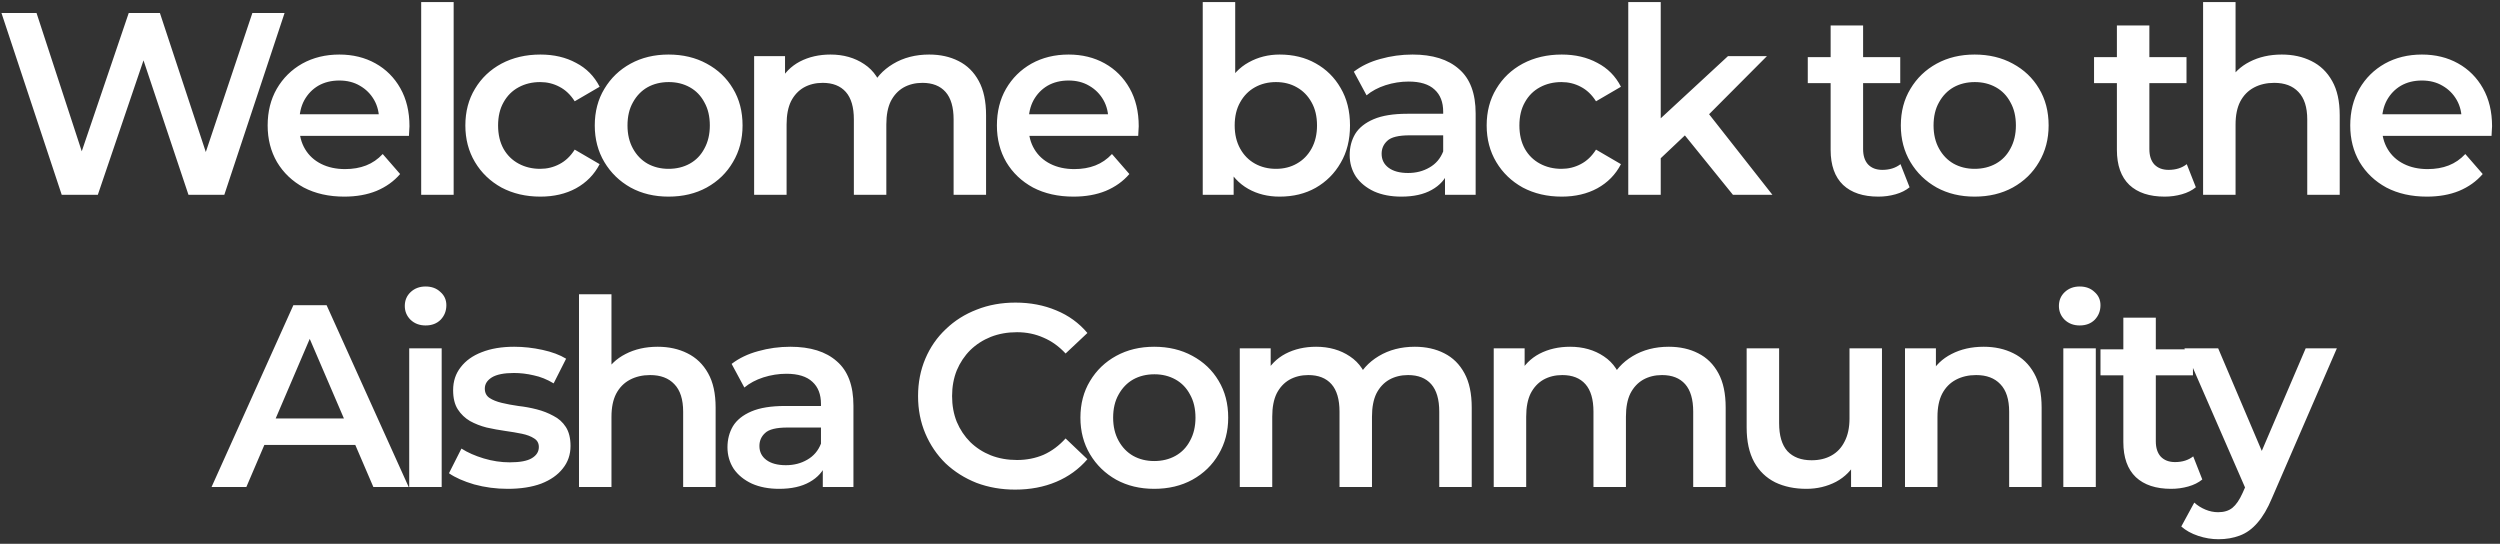 <svg viewBox="0 0 308 67" fill="none" xmlns="http://www.w3.org/2000/svg">
<rect x="0" y="0" width="308" height="67" fill="#333333" stroke="none"/>
<path d="M7.604 24L0.18 1.6H4.5L11.124 21.856H8.98L15.86 1.6H19.7L26.388 21.856H24.308L31.092 1.6H35.06L27.636 24H23.22L17.108 5.728H18.26L12.052 24H7.604ZM42.415 24.224C40.517 24.224 38.853 23.851 37.423 23.104C36.015 22.336 34.917 21.291 34.127 19.968C33.359 18.645 32.975 17.141 32.975 15.456C32.975 13.749 33.349 12.245 34.095 10.944C34.863 9.621 35.909 8.587 37.231 7.84C38.575 7.093 40.101 6.72 41.807 6.72C43.471 6.72 44.954 7.083 46.255 7.808C47.557 8.533 48.581 9.557 49.327 10.88C50.074 12.203 50.447 13.76 50.447 15.552C50.447 15.723 50.437 15.915 50.415 16.128C50.415 16.341 50.405 16.544 50.383 16.736H36.143V14.08H48.271L46.703 14.912C46.725 13.931 46.522 13.067 46.095 12.32C45.669 11.573 45.082 10.987 44.335 10.56C43.61 10.133 42.767 9.92 41.807 9.92C40.826 9.92 39.962 10.133 39.215 10.56C38.49 10.987 37.914 11.584 37.487 12.352C37.082 13.099 36.879 13.984 36.879 15.008V15.648C36.879 16.672 37.114 17.579 37.583 18.368C38.053 19.157 38.714 19.765 39.567 20.192C40.421 20.619 41.402 20.832 42.511 20.832C43.471 20.832 44.335 20.683 45.103 20.384C45.871 20.085 46.554 19.616 47.151 18.976L49.295 21.44C48.527 22.336 47.557 23.029 46.383 23.52C45.231 23.989 43.909 24.224 42.415 24.224ZM51.89 24V0.256H55.89V24H51.89ZM66.58 24.224C64.788 24.224 63.188 23.851 61.78 23.104C60.393 22.336 59.305 21.291 58.516 19.968C57.726 18.645 57.332 17.141 57.332 15.456C57.332 13.749 57.726 12.245 58.516 10.944C59.305 9.621 60.393 8.587 61.78 7.84C63.188 7.093 64.788 6.72 66.58 6.72C68.244 6.72 69.705 7.061 70.964 7.744C72.244 8.405 73.214 9.387 73.876 10.688L70.804 12.48C70.292 11.669 69.662 11.072 68.916 10.688C68.19 10.304 67.401 10.112 66.548 10.112C65.566 10.112 64.681 10.325 63.892 10.752C63.102 11.179 62.484 11.797 62.036 12.608C61.588 13.397 61.364 14.347 61.364 15.456C61.364 16.565 61.588 17.525 62.036 18.336C62.484 19.125 63.102 19.733 63.892 20.16C64.681 20.587 65.566 20.8 66.548 20.8C67.401 20.8 68.19 20.608 68.916 20.224C69.662 19.84 70.292 19.243 70.804 18.432L73.876 20.224C73.214 21.504 72.244 22.496 70.964 23.2C69.705 23.883 68.244 24.224 66.58 24.224ZM82.363 24.224C80.614 24.224 79.057 23.851 77.691 23.104C76.326 22.336 75.249 21.291 74.459 19.968C73.67 18.645 73.275 17.141 73.275 15.456C73.275 13.749 73.67 12.245 74.459 10.944C75.249 9.621 76.326 8.587 77.691 7.84C79.057 7.093 80.614 6.72 82.363 6.72C84.134 6.72 85.702 7.093 87.067 7.84C88.454 8.587 89.531 9.611 90.299 10.912C91.089 12.213 91.483 13.728 91.483 15.456C91.483 17.141 91.089 18.645 90.299 19.968C89.531 21.291 88.454 22.336 87.067 23.104C85.702 23.851 84.134 24.224 82.363 24.224ZM82.363 20.8C83.345 20.8 84.219 20.587 84.987 20.16C85.755 19.733 86.353 19.115 86.779 18.304C87.227 17.493 87.451 16.544 87.451 15.456C87.451 14.347 87.227 13.397 86.779 12.608C86.353 11.797 85.755 11.179 84.987 10.752C84.219 10.325 83.355 10.112 82.395 10.112C81.414 10.112 80.539 10.325 79.771 10.752C79.025 11.179 78.427 11.797 77.979 12.608C77.531 13.397 77.307 14.347 77.307 15.456C77.307 16.544 77.531 17.493 77.979 18.304C78.427 19.115 79.025 19.733 79.771 20.16C80.539 20.587 81.403 20.8 82.363 20.8ZM114.476 6.72C115.842 6.72 117.047 6.987 118.092 7.52C119.159 8.053 119.991 8.875 120.588 9.984C121.186 11.072 121.484 12.48 121.484 14.208V24H117.484V14.72C117.484 13.205 117.154 12.075 116.492 11.328C115.831 10.581 114.882 10.208 113.644 10.208C112.77 10.208 111.991 10.4 111.308 10.784C110.647 11.168 110.124 11.733 109.74 12.48C109.378 13.227 109.196 14.176 109.196 15.328V24H105.196V14.72C105.196 13.205 104.866 12.075 104.204 11.328C103.543 10.581 102.594 10.208 101.356 10.208C100.482 10.208 99.703 10.4 99.02 10.784C98.359 11.168 97.836 11.733 97.452 12.48C97.09 13.227 96.908 14.176 96.908 15.328V24H92.908V6.912H96.716V11.456L96.044 10.112C96.62 9.003 97.452 8.16 98.54 7.584C99.65 7.008 100.908 6.72 102.316 6.72C103.916 6.72 105.303 7.115 106.476 7.904C107.671 8.693 108.46 9.888 108.844 11.488L107.276 10.944C107.831 9.664 108.748 8.64 110.028 7.872C111.308 7.104 112.791 6.72 114.476 6.72ZM132.259 24.224C130.36 24.224 128.696 23.851 127.267 23.104C125.859 22.336 124.76 21.291 123.971 19.968C123.203 18.645 122.819 17.141 122.819 15.456C122.819 13.749 123.192 12.245 123.939 10.944C124.707 9.621 125.752 8.587 127.075 7.84C128.419 7.093 129.944 6.72 131.651 6.72C133.315 6.72 134.798 7.083 136.099 7.808C137.4 8.533 138.424 9.557 139.171 10.88C139.918 12.203 140.291 13.76 140.291 15.552C140.291 15.723 140.28 15.915 140.259 16.128C140.259 16.341 140.248 16.544 140.227 16.736H125.987V14.08H138.115L136.547 14.912C136.568 13.931 136.366 13.067 135.939 12.32C135.512 11.573 134.926 10.987 134.179 10.56C133.454 10.133 132.611 9.92 131.651 9.92C130.67 9.92 129.806 10.133 129.059 10.56C128.334 10.987 127.758 11.584 127.331 12.352C126.926 13.099 126.723 13.984 126.723 15.008V15.648C126.723 16.672 126.958 17.579 127.427 18.368C127.896 19.157 128.558 19.765 129.411 20.192C130.264 20.619 131.246 20.832 132.355 20.832C133.315 20.832 134.179 20.683 134.947 20.384C135.715 20.085 136.398 19.616 136.995 18.976L139.139 21.44C138.371 22.336 137.4 23.029 136.227 23.52C135.075 23.989 133.752 24.224 132.259 24.224ZM157.649 24.224C156.198 24.224 154.908 23.904 153.777 23.264C152.646 22.624 151.75 21.664 151.089 20.384C150.449 19.083 150.129 17.44 150.129 15.456C150.129 13.451 150.46 11.808 151.121 10.528C151.804 9.248 152.71 8.299 153.841 7.68C154.993 7.04 156.262 6.72 157.649 6.72C159.334 6.72 160.817 7.083 162.097 7.808C163.398 8.533 164.422 9.547 165.169 10.848C165.937 12.149 166.321 13.685 166.321 15.456C166.321 17.227 165.937 18.763 165.169 20.064C164.422 21.365 163.398 22.389 162.097 23.136C160.817 23.861 159.334 24.224 157.649 24.224ZM148.177 24V0.256H152.177V10.88L151.857 15.424L151.985 19.968V24H148.177ZM157.201 20.8C158.161 20.8 159.014 20.587 159.761 20.16C160.529 19.733 161.137 19.115 161.585 18.304C162.033 17.493 162.257 16.544 162.257 15.456C162.257 14.347 162.033 13.397 161.585 12.608C161.137 11.797 160.529 11.179 159.761 10.752C159.014 10.325 158.161 10.112 157.201 10.112C156.241 10.112 155.377 10.325 154.609 10.752C153.841 11.179 153.233 11.797 152.785 12.608C152.337 13.397 152.113 14.347 152.113 15.456C152.113 16.544 152.337 17.493 152.785 18.304C153.233 19.115 153.841 19.733 154.609 20.16C155.377 20.587 156.241 20.8 157.201 20.8ZM178.024 24V20.544L177.8 19.808V13.76C177.8 12.587 177.448 11.68 176.744 11.04C176.04 10.379 174.973 10.048 173.544 10.048C172.584 10.048 171.635 10.197 170.696 10.496C169.779 10.795 169 11.211 168.36 11.744L166.792 8.832C167.709 8.128 168.797 7.605 170.056 7.264C171.336 6.901 172.659 6.72 174.024 6.72C176.499 6.72 178.408 7.317 179.752 8.512C181.117 9.685 181.8 11.509 181.8 13.984V24H178.024ZM172.648 24.224C171.368 24.224 170.248 24.011 169.288 23.584C168.328 23.136 167.581 22.528 167.048 21.76C166.536 20.971 166.28 20.085 166.28 19.104C166.28 18.144 166.504 17.28 166.952 16.512C167.421 15.744 168.179 15.136 169.224 14.688C170.269 14.24 171.656 14.016 173.384 14.016H178.344V16.672H173.672C172.307 16.672 171.389 16.896 170.92 17.344C170.451 17.771 170.216 18.304 170.216 18.944C170.216 19.669 170.504 20.245 171.08 20.672C171.656 21.099 172.456 21.312 173.48 21.312C174.461 21.312 175.336 21.088 176.104 20.64C176.893 20.192 177.459 19.531 177.8 18.656L178.472 21.056C178.088 22.059 177.395 22.837 176.392 23.392C175.411 23.947 174.163 24.224 172.648 24.224ZM192.405 24.224C190.613 24.224 189.013 23.851 187.605 23.104C186.218 22.336 185.13 21.291 184.341 19.968C183.551 18.645 183.157 17.141 183.157 15.456C183.157 13.749 183.551 12.245 184.341 10.944C185.13 9.621 186.218 8.587 187.605 7.84C189.013 7.093 190.613 6.72 192.405 6.72C194.069 6.72 195.53 7.061 196.789 7.744C198.069 8.405 199.039 9.387 199.701 10.688L196.629 12.48C196.117 11.669 195.487 11.072 194.741 10.688C194.015 10.304 193.226 10.112 192.373 10.112C191.391 10.112 190.506 10.325 189.717 10.752C188.927 11.179 188.309 11.797 187.861 12.608C187.413 13.397 187.189 14.347 187.189 15.456C187.189 16.565 187.413 17.525 187.861 18.336C188.309 19.125 188.927 19.733 189.717 20.16C190.506 20.587 191.391 20.8 192.373 20.8C193.226 20.8 194.015 20.608 194.741 20.224C195.487 19.84 196.117 19.243 196.629 18.432L199.701 20.224C199.039 21.504 198.069 22.496 196.789 23.2C195.53 23.883 194.069 24.224 192.405 24.224ZM203.866 20.192L203.962 15.168L212.89 6.912H217.69L210.106 14.528L207.994 16.288L203.866 20.192ZM200.602 24V0.256H204.602V24H200.602ZM213.498 24L207.258 16.288L209.786 13.088L218.362 24H213.498ZM231.422 24.224C229.544 24.224 228.094 23.744 227.07 22.784C226.046 21.803 225.534 20.363 225.534 18.464V3.136H229.534V18.368C229.534 19.179 229.736 19.808 230.142 20.256C230.568 20.704 231.155 20.928 231.902 20.928C232.798 20.928 233.544 20.693 234.142 20.224L235.262 23.072C234.792 23.456 234.216 23.744 233.534 23.936C232.851 24.128 232.147 24.224 231.422 24.224ZM222.718 10.24V7.04H234.11V10.24H222.718ZM243.27 24.224C241.52 24.224 239.963 23.851 238.598 23.104C237.232 22.336 236.155 21.291 235.366 19.968C234.576 18.645 234.182 17.141 234.182 15.456C234.182 13.749 234.576 12.245 235.366 10.944C236.155 9.621 237.232 8.587 238.598 7.84C239.963 7.093 241.52 6.72 243.27 6.72C245.04 6.72 246.608 7.093 247.974 7.84C249.36 8.587 250.438 9.611 251.206 10.912C251.995 12.213 252.39 13.728 252.39 15.456C252.39 17.141 251.995 18.645 251.206 19.968C250.438 21.291 249.36 22.336 247.974 23.104C246.608 23.851 245.04 24.224 243.27 24.224ZM243.27 20.8C244.251 20.8 245.126 20.587 245.894 20.16C246.662 19.733 247.259 19.115 247.686 18.304C248.134 17.493 248.358 16.544 248.358 15.456C248.358 14.347 248.134 13.397 247.686 12.608C247.259 11.797 246.662 11.179 245.894 10.752C245.126 10.325 244.262 10.112 243.302 10.112C242.32 10.112 241.446 10.325 240.678 10.752C239.931 11.179 239.334 11.797 238.886 12.608C238.438 13.397 238.214 14.347 238.214 15.456C238.214 16.544 238.438 17.493 238.886 18.304C239.334 19.115 239.931 19.733 240.678 20.16C241.446 20.587 242.31 20.8 243.27 20.8ZM266.69 24.224C264.813 24.224 263.362 23.744 262.338 22.784C261.314 21.803 260.802 20.363 260.802 18.464V3.136H264.802V18.368C264.802 19.179 265.005 19.808 265.41 20.256C265.837 20.704 266.424 20.928 267.17 20.928C268.066 20.928 268.813 20.693 269.41 20.224L270.53 23.072C270.061 23.456 269.485 23.744 268.802 23.936C268.12 24.128 267.416 24.224 266.69 24.224ZM257.986 10.24V7.04H269.378V10.24H257.986ZM281.117 6.72C282.482 6.72 283.698 6.987 284.765 7.52C285.853 8.053 286.706 8.875 287.325 9.984C287.944 11.072 288.253 12.48 288.253 14.208V24H284.253V14.72C284.253 13.205 283.89 12.075 283.165 11.328C282.461 10.581 281.469 10.208 280.189 10.208C279.25 10.208 278.418 10.4 277.693 10.784C276.968 11.168 276.402 11.744 275.997 12.512C275.613 13.259 275.421 14.208 275.421 15.36V24H271.421V0.256H275.421V11.52L274.557 10.112C275.154 9.024 276.018 8.192 277.149 7.616C278.301 7.019 279.624 6.72 281.117 6.72ZM298.99 24.224C297.092 24.224 295.428 23.851 293.998 23.104C292.59 22.336 291.492 21.291 290.702 19.968C289.934 18.645 289.55 17.141 289.55 15.456C289.55 13.749 289.924 12.245 290.67 10.944C291.438 9.621 292.484 8.587 293.806 7.84C295.15 7.093 296.676 6.72 298.382 6.72C300.046 6.72 301.529 7.083 302.83 7.808C304.132 8.533 305.156 9.557 305.902 10.88C306.649 12.203 307.022 13.76 307.022 15.552C307.022 15.723 307.012 15.915 306.99 16.128C306.99 16.341 306.98 16.544 306.958 16.736H292.718V14.08H304.846L303.278 14.912C303.3 13.931 303.097 13.067 302.67 12.32C302.244 11.573 301.657 10.987 300.91 10.56C300.185 10.133 299.342 9.92 298.382 9.92C297.401 9.92 296.537 10.133 295.79 10.56C295.065 10.987 294.489 11.584 294.062 12.352C293.657 13.099 293.454 13.984 293.454 15.008V15.648C293.454 16.672 293.689 17.579 294.158 18.368C294.628 19.157 295.289 19.765 296.142 20.192C296.996 20.619 297.977 20.832 299.086 20.832C300.046 20.832 300.91 20.683 301.678 20.384C302.446 20.085 303.129 19.616 303.726 18.976L305.87 21.44C305.102 22.336 304.132 23.029 302.958 23.52C301.806 23.989 300.484 24.224 298.99 24.224ZM26.062 60L36.142 37.6H40.238L50.35 60H45.998L37.326 39.808H38.99L30.35 60H26.062ZM30.702 54.816L31.822 51.552H43.918L45.038 54.816H30.702ZM50.415 60V42.912H54.415V60H50.415ZM52.431 40.096C51.684 40.096 51.065 39.861 50.575 39.392C50.105 38.923 49.871 38.357 49.871 37.696C49.871 37.013 50.105 36.448 50.575 36C51.065 35.531 51.684 35.296 52.431 35.296C53.177 35.296 53.785 35.52 54.255 35.968C54.745 36.395 54.991 36.939 54.991 37.6C54.991 38.304 54.756 38.901 54.287 39.392C53.817 39.861 53.199 40.096 52.431 40.096ZM62.545 60.224C61.115 60.224 59.739 60.043 58.417 59.68C57.115 59.296 56.081 58.837 55.313 58.304L56.849 55.264C57.617 55.755 58.534 56.16 59.601 56.48C60.667 56.8 61.734 56.96 62.801 56.96C64.059 56.96 64.966 56.789 65.521 56.448C66.097 56.107 66.385 55.648 66.385 55.072C66.385 54.603 66.193 54.251 65.809 54.016C65.425 53.76 64.923 53.568 64.305 53.44C63.686 53.312 62.993 53.195 62.225 53.088C61.478 52.981 60.721 52.843 59.953 52.672C59.206 52.48 58.523 52.213 57.905 51.872C57.286 51.509 56.785 51.029 56.401 50.432C56.017 49.835 55.825 49.045 55.825 48.064C55.825 46.976 56.134 46.037 56.753 45.248C57.371 44.437 58.235 43.819 59.345 43.392C60.475 42.944 61.809 42.72 63.345 42.72C64.497 42.72 65.659 42.848 66.833 43.104C68.006 43.36 68.977 43.723 69.745 44.192L68.209 47.232C67.398 46.741 66.577 46.411 65.745 46.24C64.934 46.048 64.123 45.952 63.313 45.952C62.097 45.952 61.19 46.133 60.593 46.496C60.017 46.859 59.729 47.317 59.729 47.872C59.729 48.384 59.921 48.768 60.305 49.024C60.689 49.28 61.19 49.483 61.809 49.632C62.427 49.781 63.11 49.909 63.857 50.016C64.625 50.101 65.382 50.24 66.129 50.432C66.875 50.624 67.558 50.891 68.177 51.232C68.817 51.552 69.329 52.011 69.713 52.608C70.097 53.205 70.289 53.984 70.289 54.944C70.289 56.011 69.969 56.939 69.329 57.728C68.71 58.517 67.825 59.136 66.673 59.584C65.521 60.011 64.145 60.224 62.545 60.224ZM81.029 42.72C82.395 42.72 83.611 42.987 84.677 43.52C85.765 44.053 86.619 44.875 87.237 45.984C87.856 47.072 88.165 48.48 88.165 50.208V60H84.165V50.72C84.165 49.205 83.803 48.075 83.077 47.328C82.373 46.581 81.381 46.208 80.101 46.208C79.163 46.208 78.331 46.4 77.605 46.784C76.88 47.168 76.315 47.744 75.909 48.512C75.525 49.259 75.333 50.208 75.333 51.36V60H71.333V36.256H75.333V47.52L74.469 46.112C75.067 45.024 75.931 44.192 77.061 43.616C78.213 43.019 79.536 42.72 81.029 42.72ZM101.368 60V56.544L101.144 55.808V49.76C101.144 48.587 100.792 47.68 100.088 47.04C99.384 46.379 98.317 46.048 96.888 46.048C95.928 46.048 94.978 46.197 94.04 46.496C93.122 46.795 92.344 47.211 91.704 47.744L90.136 44.832C91.053 44.128 92.141 43.605 93.4 43.264C94.68 42.901 96.002 42.72 97.368 42.72C99.842 42.72 101.752 43.317 103.096 44.512C104.461 45.685 105.144 47.509 105.144 49.984V60H101.368ZM95.992 60.224C94.712 60.224 93.592 60.011 92.632 59.584C91.672 59.136 90.925 58.528 90.392 57.76C89.88 56.971 89.624 56.085 89.624 55.104C89.624 54.144 89.848 53.28 90.296 52.512C90.765 51.744 91.522 51.136 92.568 50.688C93.613 50.24 95 50.016 96.728 50.016H101.688V52.672H97.016C95.65 52.672 94.733 52.896 94.264 53.344C93.794 53.771 93.56 54.304 93.56 54.944C93.56 55.669 93.848 56.245 94.424 56.672C95 57.099 95.8 57.312 96.824 57.312C97.805 57.312 98.68 57.088 99.448 56.64C100.237 56.192 100.802 55.531 101.144 54.656L101.816 57.056C101.432 58.059 100.738 58.837 99.736 59.392C98.754 59.947 97.506 60.224 95.992 60.224ZM125.073 60.32C123.366 60.32 121.777 60.043 120.305 59.488C118.854 58.912 117.585 58.112 116.497 57.088C115.43 56.043 114.598 54.816 114.001 53.408C113.404 52 113.105 50.464 113.105 48.8C113.105 47.136 113.404 45.6 114.001 44.192C114.598 42.784 115.441 41.568 116.529 40.544C117.617 39.499 118.886 38.699 120.337 38.144C121.788 37.568 123.377 37.28 125.105 37.28C126.94 37.28 128.614 37.6 130.129 38.24C131.644 38.859 132.924 39.787 133.969 41.024L131.281 43.552C130.47 42.677 129.564 42.027 128.561 41.6C127.558 41.152 126.47 40.928 125.297 40.928C124.124 40.928 123.046 41.12 122.065 41.504C121.105 41.888 120.262 42.432 119.537 43.136C118.833 43.84 118.278 44.672 117.873 45.632C117.489 46.592 117.297 47.648 117.297 48.8C117.297 49.952 117.489 51.008 117.873 51.968C118.278 52.928 118.833 53.76 119.537 54.464C120.262 55.168 121.105 55.712 122.065 56.096C123.046 56.48 124.124 56.672 125.297 56.672C126.47 56.672 127.558 56.459 128.561 56.032C129.564 55.584 130.47 54.912 131.281 54.016L133.969 56.576C132.924 57.792 131.644 58.72 130.129 59.36C128.614 60 126.929 60.32 125.073 60.32ZM142.195 60.224C140.445 60.224 138.888 59.851 137.523 59.104C136.157 58.336 135.08 57.291 134.291 55.968C133.501 54.645 133.107 53.141 133.107 51.456C133.107 49.749 133.501 48.245 134.291 46.944C135.08 45.621 136.157 44.587 137.523 43.84C138.888 43.093 140.445 42.72 142.195 42.72C143.965 42.72 145.533 43.093 146.899 43.84C148.285 44.587 149.363 45.611 150.131 46.912C150.92 48.213 151.315 49.728 151.315 51.456C151.315 53.141 150.92 54.645 150.131 55.968C149.363 57.291 148.285 58.336 146.899 59.104C145.533 59.851 143.965 60.224 142.195 60.224ZM142.195 56.8C143.176 56.8 144.051 56.587 144.819 56.16C145.587 55.733 146.184 55.115 146.611 54.304C147.059 53.493 147.283 52.544 147.283 51.456C147.283 50.347 147.059 49.397 146.611 48.608C146.184 47.797 145.587 47.179 144.819 46.752C144.051 46.325 143.187 46.112 142.227 46.112C141.245 46.112 140.371 46.325 139.603 46.752C138.856 47.179 138.259 47.797 137.811 48.608C137.363 49.397 137.139 50.347 137.139 51.456C137.139 52.544 137.363 53.493 137.811 54.304C138.259 55.115 138.856 55.733 139.603 56.16C140.371 56.587 141.235 56.8 142.195 56.8ZM174.308 42.72C175.673 42.72 176.878 42.987 177.924 43.52C178.99 44.053 179.822 44.875 180.42 45.984C181.017 47.072 181.316 48.48 181.316 50.208V60H177.316V50.72C177.316 49.205 176.985 48.075 176.324 47.328C175.662 46.581 174.713 46.208 173.476 46.208C172.601 46.208 171.822 46.4 171.14 46.784C170.478 47.168 169.956 47.733 169.572 48.48C169.209 49.227 169.028 50.176 169.028 51.328V60H165.028V50.72C165.028 49.205 164.697 48.075 164.036 47.328C163.374 46.581 162.425 46.208 161.188 46.208C160.313 46.208 159.534 46.4 158.852 46.784C158.19 47.168 157.668 47.733 157.284 48.48C156.921 49.227 156.74 50.176 156.74 51.328V60H152.74V42.912H156.548V47.456L155.876 46.112C156.452 45.003 157.284 44.16 158.372 43.584C159.481 43.008 160.74 42.72 162.148 42.72C163.748 42.72 165.134 43.115 166.308 43.904C167.502 44.693 168.292 45.888 168.676 47.488L167.108 46.944C167.662 45.664 168.58 44.64 169.86 43.872C171.14 43.104 172.622 42.72 174.308 42.72ZM205.595 42.72C206.96 42.72 208.166 42.987 209.211 43.52C210.278 44.053 211.11 44.875 211.707 45.984C212.304 47.072 212.603 48.48 212.603 50.208V60H208.603V50.72C208.603 49.205 208.272 48.075 207.611 47.328C206.95 46.581 206 46.208 204.763 46.208C203.888 46.208 203.11 46.4 202.427 46.784C201.766 47.168 201.243 47.733 200.859 48.48C200.496 49.227 200.315 50.176 200.315 51.328V60H196.315V50.72C196.315 49.205 195.984 48.075 195.323 47.328C194.662 46.581 193.712 46.208 192.475 46.208C191.6 46.208 190.822 46.4 190.139 46.784C189.478 47.168 188.955 47.733 188.571 48.48C188.208 49.227 188.027 50.176 188.027 51.328V60H184.027V42.912H187.835V47.456L187.163 46.112C187.739 45.003 188.571 44.16 189.659 43.584C190.768 43.008 192.027 42.72 193.435 42.72C195.035 42.72 196.422 43.115 197.595 43.904C198.79 44.693 199.579 45.888 199.963 47.488L198.395 46.944C198.95 45.664 199.867 44.64 201.147 43.872C202.427 43.104 203.91 42.72 205.595 42.72ZM222.547 60.224C221.096 60.224 219.816 59.957 218.707 59.424C217.597 58.869 216.733 58.037 216.115 56.928C215.496 55.797 215.187 54.379 215.187 52.672V42.912H219.187V52.128C219.187 53.664 219.528 54.816 220.211 55.584C220.915 56.331 221.907 56.704 223.187 56.704C224.125 56.704 224.936 56.512 225.619 56.128C226.323 55.744 226.867 55.168 227.251 54.4C227.656 53.632 227.859 52.683 227.859 51.552V42.912H231.859V60H228.051V55.392L228.723 56.8C228.147 57.909 227.304 58.763 226.195 59.36C225.085 59.936 223.869 60.224 222.547 60.224ZM244.392 42.72C245.757 42.72 246.973 42.987 248.04 43.52C249.128 44.053 249.981 44.875 250.6 45.984C251.219 47.072 251.528 48.48 251.528 50.208V60H247.528V50.72C247.528 49.205 247.165 48.075 246.44 47.328C245.736 46.581 244.744 46.208 243.464 46.208C242.525 46.208 241.693 46.4 240.968 46.784C240.243 47.168 239.677 47.744 239.272 48.512C238.888 49.259 238.696 50.208 238.696 51.36V60H234.696V42.912H238.504V47.52L237.832 46.112C238.429 45.024 239.293 44.192 240.424 43.616C241.576 43.019 242.899 42.72 244.392 42.72ZM254.202 60V42.912H258.202V60H254.202ZM256.218 40.096C255.471 40.096 254.853 39.861 254.362 39.392C253.893 38.923 253.658 38.357 253.658 37.696C253.658 37.013 253.893 36.448 254.362 36C254.853 35.531 255.471 35.296 256.218 35.296C256.965 35.296 257.573 35.52 258.042 35.968C258.533 36.395 258.778 36.939 258.778 37.6C258.778 38.304 258.543 38.901 258.074 39.392C257.605 39.861 256.986 40.096 256.218 40.096ZM267.484 60.224C265.607 60.224 264.156 59.744 263.132 58.784C262.108 57.803 261.596 56.363 261.596 54.464V39.136H265.596V54.368C265.596 55.179 265.799 55.808 266.204 56.256C266.631 56.704 267.217 56.928 267.964 56.928C268.86 56.928 269.607 56.693 270.204 56.224L271.324 59.072C270.855 59.456 270.279 59.744 269.596 59.936C268.913 60.128 268.209 60.224 267.484 60.224ZM258.78 46.24V43.04H270.172V46.24H258.78ZM273.31 66.432C272.478 66.432 271.646 66.293 270.814 66.016C269.982 65.739 269.289 65.355 268.734 64.864L270.334 61.92C270.739 62.283 271.198 62.571 271.71 62.784C272.222 62.997 272.745 63.104 273.278 63.104C274.003 63.104 274.59 62.923 275.038 62.56C275.486 62.197 275.902 61.589 276.286 60.736L277.278 58.496L277.598 58.016L284.062 42.912H287.902L279.902 61.376C279.369 62.656 278.771 63.669 278.11 64.416C277.47 65.163 276.745 65.685 275.934 65.984C275.145 66.283 274.27 66.432 273.31 66.432ZM276.83 60.608L269.118 42.912H273.278L279.55 57.664L276.83 60.608Z" fill="white"/>
</svg>
